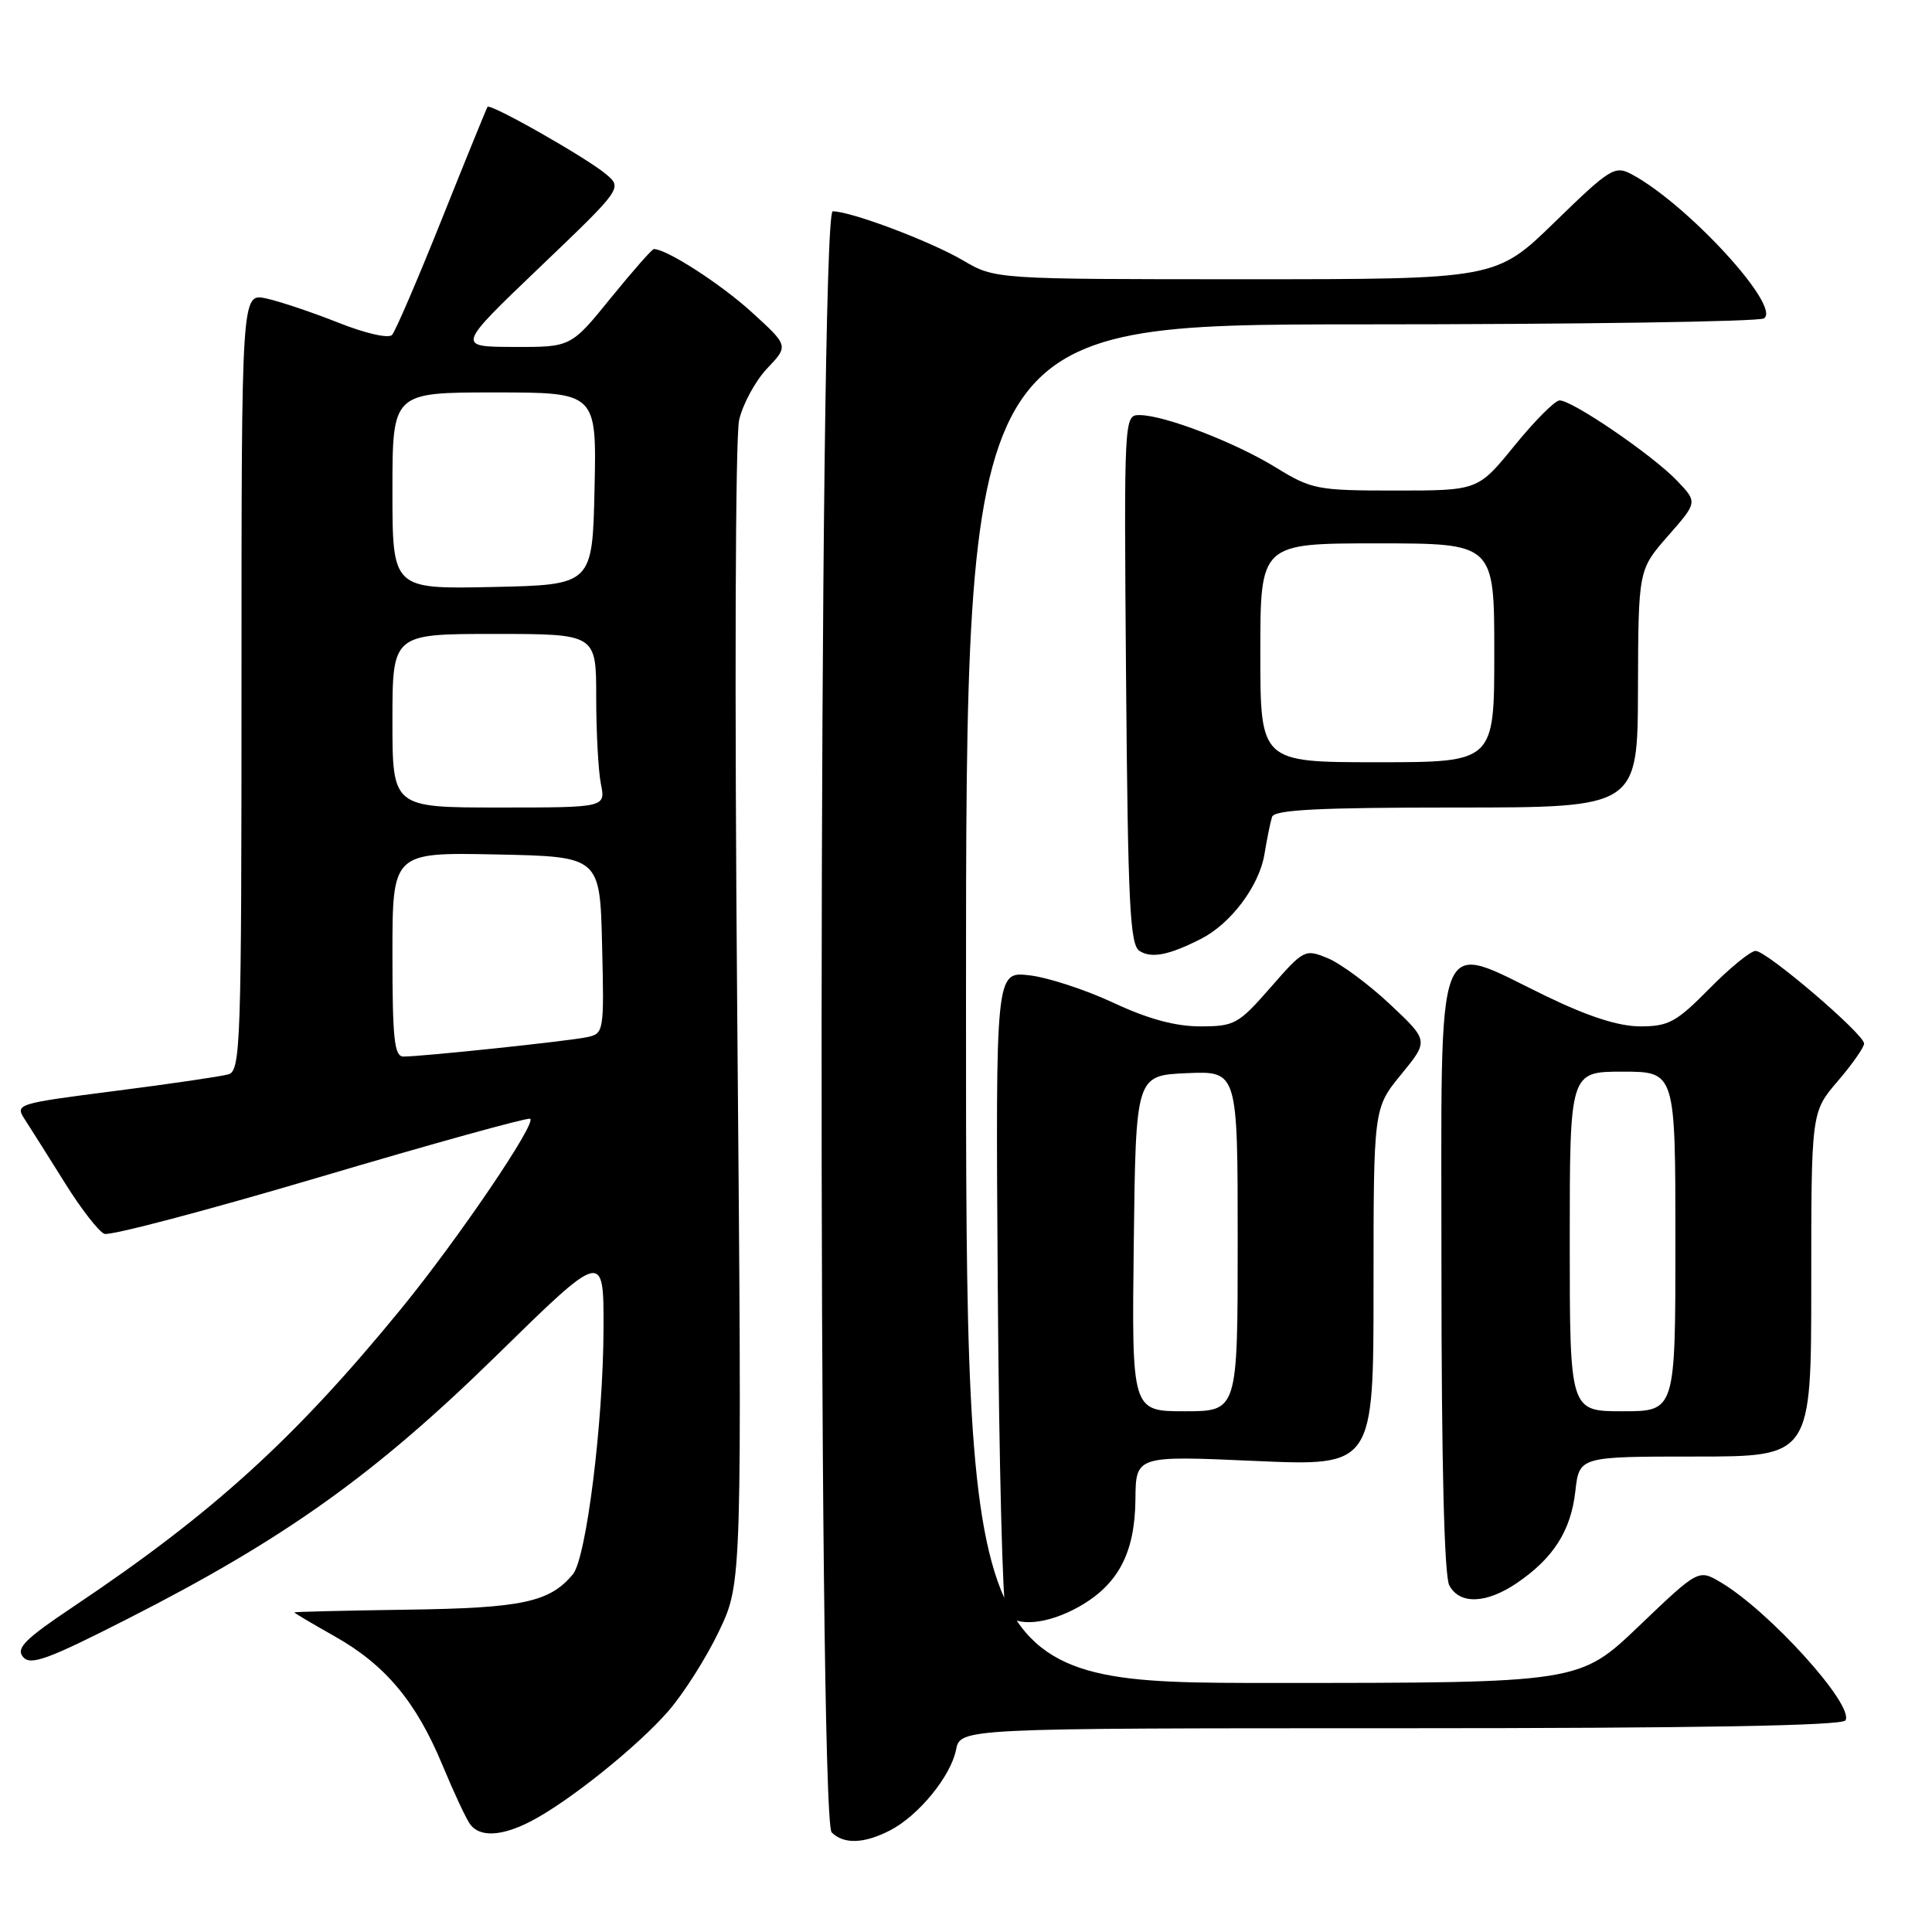 <?xml version="1.0" encoding="UTF-8" standalone="no"?>
<!DOCTYPE svg PUBLIC "-//W3C//DTD SVG 1.1//EN" "http://www.w3.org/Graphics/SVG/1.1/DTD/svg11.dtd" >
<svg xmlns="http://www.w3.org/2000/svg" xmlns:xlink="http://www.w3.org/1999/xlink" version="1.1" viewBox="0 0 256 256">
 <g >
 <path fill="currentColor"
d=" M 117.93 242.54 C 121.72 240.58 125.97 235.38 126.68 231.86 C 127.25 229.00 127.25 229.00 185.57 229.00 C 224.98 229.00 244.09 228.66 244.53 227.96 C 245.75 225.98 234.44 213.47 228.01 209.67 C 225.06 207.92 225.06 207.92 217.17 215.46 C 209.28 223.00 209.28 223.00 168.64 223.00 C 128.00 223.00 128.00 223.00 128.00 133.00 C 128.00 43.00 128.00 43.00 180.25 42.98 C 208.99 42.98 233.05 42.62 233.73 42.19 C 236.11 40.67 223.52 26.97 216.16 23.07 C 213.97 21.91 213.29 22.34 206.02 29.42 C 198.23 37.00 198.23 37.00 165.04 37.00 C 131.86 37.00 131.86 37.00 127.60 34.50 C 123.24 31.95 112.76 28.00 110.34 28.00 C 108.47 28.00 108.33 240.93 110.20 242.80 C 111.80 244.40 114.49 244.31 117.93 242.54 Z  M 70.30 241.35 C 75.27 238.80 84.45 231.45 88.54 226.75 C 90.58 224.41 93.62 219.62 95.29 216.10 C 98.33 209.71 98.33 209.71 97.69 134.60 C 97.32 91.30 97.43 57.86 97.94 55.64 C 98.44 53.51 100.11 50.44 101.67 48.80 C 104.50 45.82 104.50 45.82 99.58 41.34 C 95.48 37.61 88.33 33.00 86.64 33.00 C 86.40 33.00 83.83 35.92 80.92 39.50 C 75.65 46.00 75.65 46.00 68.08 45.97 C 60.50 45.95 60.50 45.95 71.50 35.43 C 82.50 24.91 82.50 24.91 80.24 23.03 C 77.57 20.82 64.96 13.66 64.60 14.16 C 64.47 14.35 61.75 21.02 58.56 29.00 C 55.37 36.98 52.39 43.90 51.95 44.38 C 51.49 44.88 48.40 44.18 44.82 42.75 C 41.34 41.37 37.04 39.93 35.25 39.54 C 32.00 38.84 32.00 38.84 32.00 90.35 C 32.00 138.56 31.89 141.90 30.25 142.36 C 29.29 142.63 22.53 143.63 15.22 144.56 C 2.09 146.25 1.96 146.29 3.32 148.38 C 4.08 149.55 6.45 153.31 8.59 156.73 C 10.72 160.16 13.09 163.20 13.83 163.49 C 14.58 163.78 27.38 160.40 42.29 155.99 C 57.20 151.57 69.77 148.09 70.23 148.24 C 71.28 148.59 60.70 164.19 53.16 173.41 C 39.08 190.63 28.19 200.53 9.69 212.91 C 3.31 217.18 2.09 218.40 3.05 219.55 C 4.02 220.73 6.28 219.92 16.92 214.50 C 37.72 203.92 49.66 195.40 65.75 179.65 C 80.00 165.69 80.00 165.69 79.97 176.10 C 79.93 188.50 77.69 206.46 75.91 208.60 C 72.84 212.30 69.19 213.08 53.97 213.29 C 45.74 213.41 39.00 213.57 39.00 213.65 C 39.00 213.74 41.42 215.17 44.38 216.84 C 51.09 220.63 55.16 225.51 58.65 233.94 C 60.15 237.55 61.79 241.06 62.31 241.75 C 63.59 243.46 66.48 243.32 70.30 241.35 Z  M 142.95 212.91 C 148.16 209.98 150.38 205.78 150.45 198.70 C 150.50 192.88 150.50 192.88 166.25 193.58 C 182.00 194.28 182.00 194.28 182.00 170.56 C 182.00 146.84 182.00 146.84 185.66 142.37 C 189.32 137.90 189.32 137.90 184.19 133.08 C 181.37 130.43 177.66 127.69 175.96 126.98 C 172.91 125.72 172.77 125.79 168.35 130.85 C 164.10 135.71 163.58 136.00 159.03 136.00 C 155.74 136.00 152.12 135.02 147.53 132.87 C 143.85 131.15 138.83 129.51 136.38 129.23 C 131.92 128.73 131.92 128.73 132.21 170.62 C 132.37 193.65 132.86 213.06 133.31 213.75 C 134.52 215.63 138.77 215.26 142.95 212.91 Z  M 201.01 209.75 C 205.84 206.46 208.15 202.83 208.74 197.61 C 209.26 193.00 209.26 193.00 224.63 193.00 C 240.00 193.00 240.00 193.00 240.00 170.18 C 240.00 147.36 240.00 147.36 243.50 143.27 C 245.43 141.02 247.00 138.78 247.00 138.28 C 247.00 137.02 234.10 126.00 232.63 126.00 C 231.97 126.00 229.21 128.25 226.50 131.00 C 222.14 135.43 221.09 136.00 217.36 136.00 C 214.49 136.00 210.51 134.72 204.88 132.00 C 189.86 124.74 191.00 121.77 191.00 168.07 C 191.00 193.77 191.37 208.82 192.04 210.07 C 193.41 212.64 196.95 212.51 201.01 209.75 Z  M 159.13 124.41 C 163.09 122.40 166.84 117.40 167.54 113.22 C 167.88 111.17 168.33 108.94 168.55 108.25 C 168.84 107.30 174.62 107.00 192.97 107.00 C 217.00 107.00 217.00 107.00 217.04 91.25 C 217.09 75.50 217.09 75.50 221.01 71.02 C 224.94 66.55 224.94 66.55 222.22 63.70 C 218.98 60.30 208.25 52.98 206.64 53.06 C 206.01 53.09 203.33 55.79 200.67 59.06 C 195.84 65.00 195.84 65.00 184.94 65.00 C 174.52 65.00 173.81 64.86 169.05 61.94 C 163.62 58.60 154.26 55.00 150.99 55.00 C 148.94 55.00 148.93 55.22 149.21 90.04 C 149.46 119.88 149.72 125.21 151.00 126.01 C 152.60 127.02 154.89 126.56 159.13 124.41 Z  M 52.00 126.47 C 52.00 112.94 52.00 112.94 65.75 113.22 C 79.50 113.50 79.50 113.50 79.78 125.22 C 80.06 136.72 80.02 136.96 77.78 137.43 C 75.37 137.95 55.94 140.00 53.46 140.00 C 52.25 140.00 52.00 137.67 52.00 126.47 Z  M 52.00 95.50 C 52.00 84.00 52.00 84.00 65.50 84.00 C 79.00 84.00 79.00 84.00 79.00 92.37 C 79.00 96.98 79.28 102.16 79.62 103.87 C 80.25 107.00 80.25 107.00 66.12 107.00 C 52.00 107.00 52.00 107.00 52.00 95.50 Z  M 52.00 65.03 C 52.00 52.00 52.00 52.00 65.53 52.00 C 79.06 52.00 79.06 52.00 78.78 64.75 C 78.50 77.50 78.50 77.50 65.25 77.78 C 52.00 78.06 52.00 78.06 52.00 65.03 Z  M 150.23 164.75 C 150.50 142.50 150.50 142.50 157.25 142.20 C 164.00 141.91 164.00 141.91 164.00 164.45 C 164.00 187.00 164.00 187.00 156.98 187.00 C 149.96 187.00 149.96 187.00 150.23 164.75 Z  M 208.00 164.50 C 208.00 142.00 208.00 142.00 215.00 142.00 C 222.00 142.00 222.00 142.00 222.00 164.50 C 222.00 187.00 222.00 187.00 215.00 187.00 C 208.00 187.00 208.00 187.00 208.00 164.50 Z  M 167.00 86.50 C 167.00 72.00 167.00 72.00 182.50 72.00 C 198.00 72.00 198.00 72.00 198.00 86.50 C 198.00 101.00 198.00 101.00 182.50 101.00 C 167.00 101.00 167.00 101.00 167.00 86.50 Z "/>
</g>
</svg>
